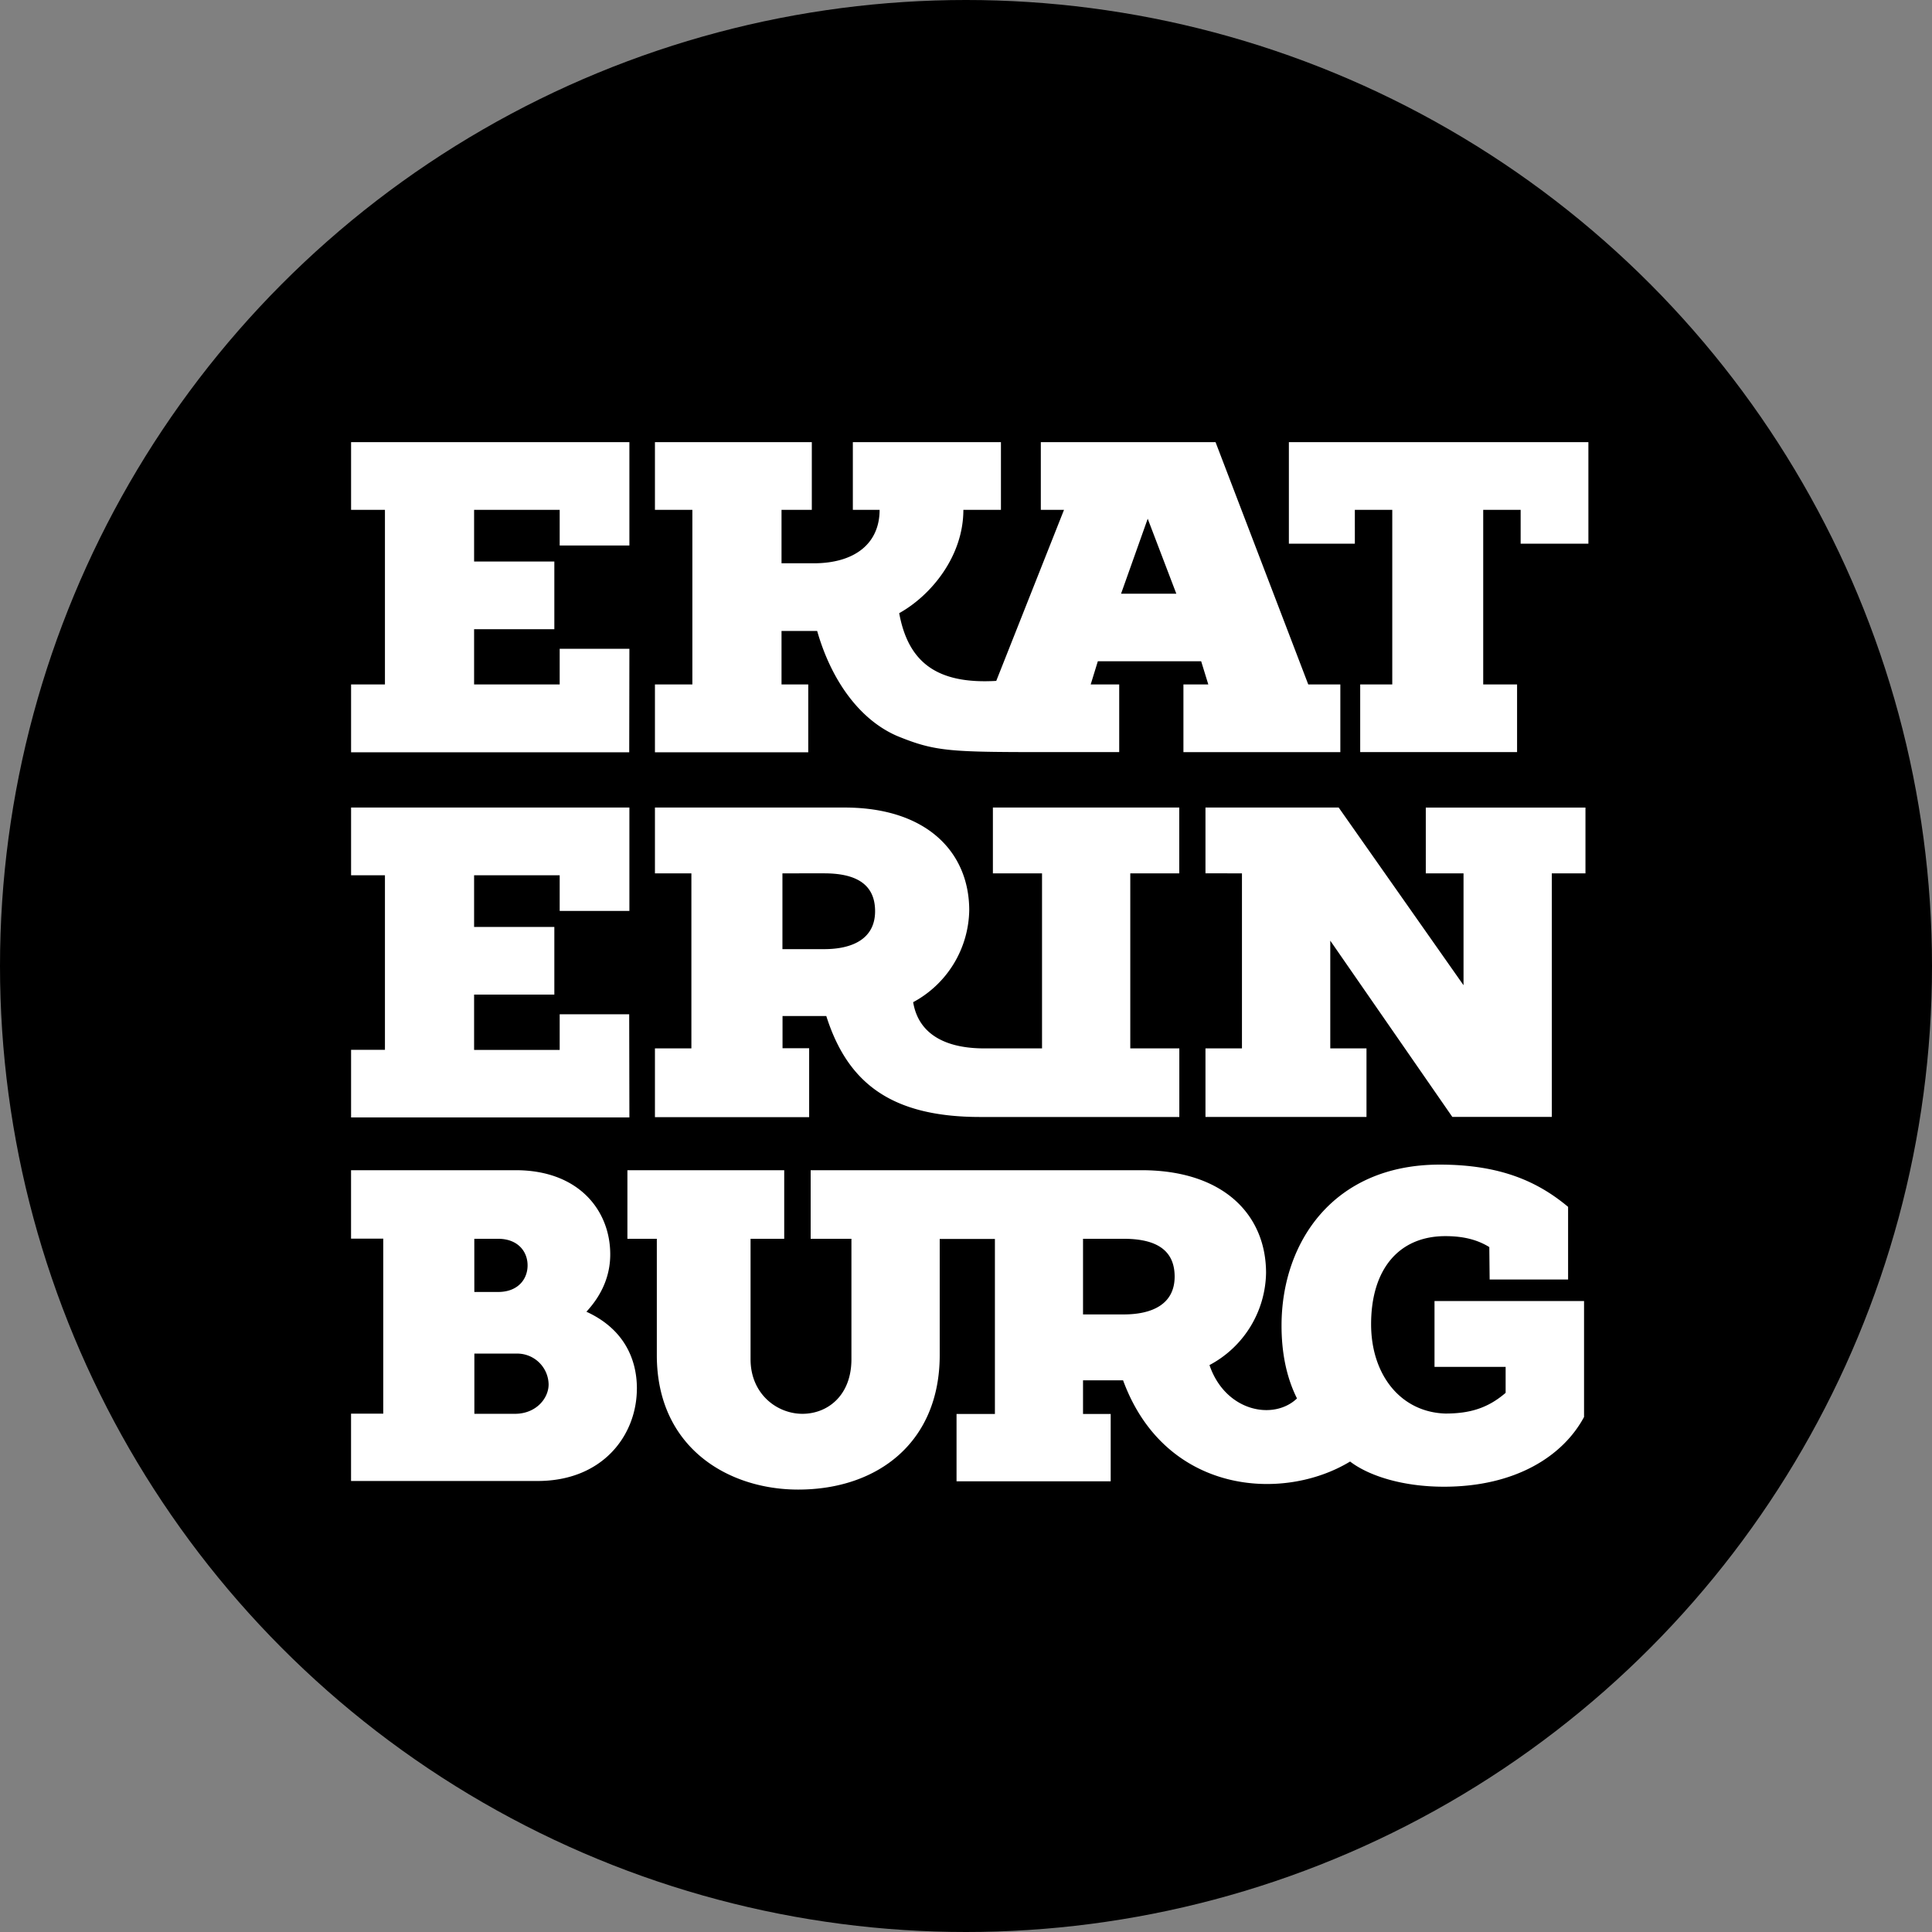 <svg xmlns="http://www.w3.org/2000/svg" viewBox="0 0 574.02 574.02"><rect x="0" y="0" width="574.02" height="574.02" fill="#808080" stroke="none"/><defs><style>.a{fill:#fff;}</style></defs><circle cx="287.01" cy="287.01" r="287.01"/><path class="a" d="M349,379.29c0-8.79-6.84-11.23-15.15-11.23H321.78v22.47h12.09C342.18,390.53,349,387.59,349,379.29Zm77.2,7.27h44.44V421c-6.25,11.65-20.4,20.72-41.63,20.72-12.49,0-22.48-3.33-27.88-7.48-20.06,12.18-55.06,9.65-67.45-24.13h-11.9v10H330v20H284.2v-20h11.4v-52H279.2v34.53c0,25.78-18.32,39.93-42.05,39.93-20.81,0-42-12.48-42-39.93V368.06h-8.74V347.68H233v20.38H223v35.78c0,10.39,7.92,16.22,15.4,16.22s14.57-5.41,14.57-16.22V368.06H240.86V347.68h98.25c24.63,0,37.05,13.43,37.05,30.52a31.58,31.58,0,0,1-16.81,27.38c4.72,13.84,19.07,16.56,26,9.91-3.33-6.66-4.59-14.15-4.59-21.64,0-24.68,15.35-47.83,47-47.83,18.31,0,29.34,5.21,38.14,12.55v21.58H442.59l-.1-9.63c-3.59-2.22-7.78-3.25-13.05-3.25-13.8,0-22.07,9.81-22.07,26.17,0,15,8.75,26.13,22.07,26.54,7.08,0,12.53-1.51,17.9-6.15v-7.71H426.21V386.56ZM163,411.32a9.33,9.33,0,0,0-9.505-9.152l-.075.002H140.94v17.89H153C159.26,420.06,163,415.48,163,411.32Zm-22.07-27.46H148c5.83,0,8.75-3.74,8.75-7.9s-2.92-7.9-8.75-7.9h-7.08Zm48.29,28.71c0,13.72-10,27.45-29.52,27.45H104.3v-20h9.57v-52H104.3V347.68h48.9c18.86,0,28.11,12.06,28.11,25,0,5.82-2.08,11.64-7.08,17.05,10.84,4.95,15,13.69,15,22.84Zm234.4-153.08h11.21v33.23l-37.09-52.79H358.16v19.55H369v52H358.16v20.38H406V311.48H395.24v-32l36.26,52.36h29.56V259.49h10V239.94H423.62ZM382.94,131.36v30.17h19.6V151.48h11.12v51.87h-9.53v20.11h46.61V203.35H440.68V151.48H451.8v10.05h20.13V131.36Zm-196,170H166.29v10.59H140.86V295.51H164.7V275.4H140.86V260.05h25.43v10.59H187V239.93H104.31v20.12h10.06v51.87H104.31V332H187ZM232.47,282h12.41c8.31,0,15.12-3,15.12-11.28,0-8.8-6.84-11.24-15.15-11.24H232.47Zm7.91,49.92H194.59V311.49h10.83v-52H194.59V239.93h56.32c24.64,0,37.06,13.44,37.06,30.53a31.6,31.6,0,0,1-16.66,27.3c1.66,10,10.34,13.73,21.09,13.73h17.2v-52H295V239.93h55.37v19.56H335.82v52h14.57v20.38H291.25c-26.81,0-39.52-10.4-45.75-30h-13v9.57h7.91v20.39Zm92.7-155.52H349.5L341,154.12Zm-92.94,47.11H194.59V203.35h11.12V151.48H194.59V131.36H241.2v20.12h-9v15.88h9.54c12.18,0,19.6-5.83,19.6-15.88h-7.95V131.36h44v20.12H286.23c0,13.76-9.54,25.4-19.07,30.7C269.8,196.47,278,203.35,296,202.3l20.13-50.82h-6.89V131.36h51.91l27.55,72h9.53v20.11H351.61V203.35H359l-2.12-6.88h-30.7l-2.12,6.88h8.47v20.11h-18.3c-31.78,0-35.94,0-47.6-4.76-11.12-4.76-19.6-16.41-23.84-31.23H232.2v15.88h7.94Zm-53.19,0H104.31V203.35h10.06V151.48H104.31V131.36H187v30.71H166.29V151.48H140.86v15.35H164.7v20.11H140.86v16.41h25.43V192.77H187Z"/></svg>